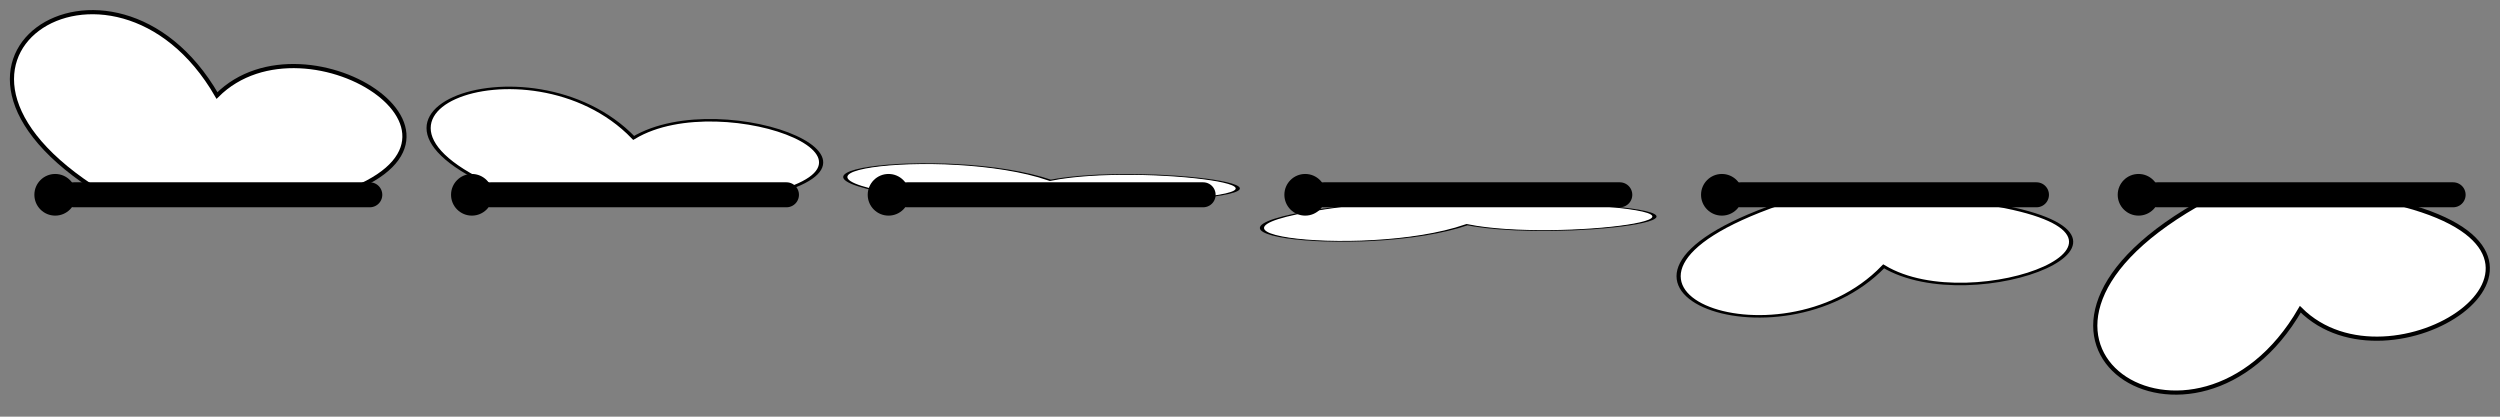 <?xml version="1.0" encoding="UTF-8" standalone="no"?>
<!-- Created with Inkscape (http://www.inkscape.org/) -->

<svg
   xmlns:dc="http://purl.org/dc/elements/1.1/"
   xmlns:cc="http://creativecommons.org/ns#"
   xmlns:rdf="http://www.w3.org/1999/02/22-rdf-syntax-ns#"
   xmlns:svg="http://www.w3.org/2000/svg"
   xmlns="http://www.w3.org/2000/svg"
   xmlns:xlink="http://www.w3.org/1999/xlink"
   xmlns:sodipodi="http://sodipodi.sourceforge.net/DTD/sodipodi-0.dtd"
   xmlns:inkscape="http://www.inkscape.org/namespaces/inkscape"
   width="600"
   height="100"
   id="svg2"
   version="1.1"
   inkscape:version="0.48.4 r9939"
   sodipodi:docname="Butterfly_right.svg">
  <rect width="100%" height="100%" fill="#808080" stroke="none"/>
  <defs
     id="defs4" />
  <sodipodi:namedview
     id="base"
     pagecolor="#ffffff"
     bordercolor="#666666"
     borderopacity="1.0"
     inkscape:pageopacity="0.0"
     inkscape:pageshadow="2"
     inkscape:zoom="2.8284271"
     inkscape:cx="303.20693"
     inkscape:cy="76.710806"
     inkscape:document-units="px"
     inkscape:current-layer="layer1"
     showgrid="true"
     inkscape:window-width="1920"
     inkscape:window-height="1138"
     inkscape:window-x="1912"
     inkscape:window-y="-8"
     inkscape:window-maximized="1">
    <inkscape:grid
       type="xygrid"
       id="grid3915"
       empspacing="5"
       visible="true"
       enabled="true"
       snapvisiblegridlinesonly="true" />
  </sodipodi:namedview>
  <g
     inkscape:label="Ebene 1"
     inkscape:groupmode="layer"
     id="layer1"
     transform="translate(0,-952.362)">
    <path
       id="path3905"
       d="m 27.077,1000.285 c -56.353,-32.535 -0.011,-68.321 25,-25 21.611,-21.611 73.323,12.052 25,25 z"
       inkscape:connector-curvature="0"
       style="fill:#ffffff;stroke:#000000"
       sodipodi:nodetypes="cccc" />
    <g
       id="g3969"
       transform="matrix(0,1,1,0,-949.112,849.112)">
      <path
         inkscape:connector-curvature="0"
         id="path3907"
         d="m 150,966.862 0,71.001"
         style="fill:none;stroke:#000000;stroke-width:6;stroke-linecap:round;stroke-linejoin:miter;stroke-miterlimit:4;stroke-opacity:1;stroke-dasharray:none" />
      <path
         transform="translate(0,947.362)"
         d="m 155,15 c 0,2.761 -2.239,5 -5,5 -2.761,0 -5,-2.239 -5,-5 0,-2.761 2.239,-5 5,-5 2.761,0 5,2.239 5,5 z"
         sodipodi:ry="5"
         sodipodi:rx="5"
         sodipodi:cy="15"
         sodipodi:cx="150"
         id="path3917"
         style="fill:#000000;fill-opacity:1;stroke:none"
         sodipodi:type="arc" />
    </g>
    <use
       x="0"
       y="0"
       xlink:href="#path3905"
       id="use4021"
       width="600"
       height="100"
       transform="matrix(1,0,0,0.6,100,400.29)" />
    <use
       x="0"
       y="0"
       xlink:href="#g3969"
       id="use4031"
       transform="translate(100,0)"
       width="600"
       height="100" />
    <use
       x="0"
       y="0"
       xlink:href="#path3905"
       id="use4023"
       transform="matrix(1,0,0,0.2,200,800.577)"
       width="600"
       height="100" />
    <use
       x="0"
       y="0"
       xlink:href="#g3969"
       id="use4033"
       transform="translate(200,0)"
       width="600"
       height="100" />
    <use
       x="0"
       y="0"
       xlink:href="#path3905"
       id="use4025"
       transform="matrix(1,0,0,-0.2,300,1201.343)"
       width="600"
       height="100" />
    <use
       x="0"
       y="0"
       xlink:href="#g3969"
       id="use4035"
       transform="translate(300,0)"
       width="600"
       height="100" />
    <use
       x="0"
       y="0"
       xlink:href="#path3905"
       id="use4027"
       transform="matrix(1,0,0,-0.6,400,1601.455)"
       width="600"
       height="100" />
    <use
       x="0"
       y="0"
       xlink:href="#g3969"
       id="use4037"
       transform="translate(400,0)"
       width="600"
       height="100" />
    <use
       x="0"
       y="0"
       xlink:href="#path3905"
       id="use4029"
       transform="matrix(1,0,0,-1,500,2001.867)"
       width="600"
       height="100" />
    <use
       x="0"
       y="0"
       xlink:href="#g3969"
       id="use4039"
       transform="translate(500,0)"
       width="600"
       height="100" />
  </g>
</svg>
